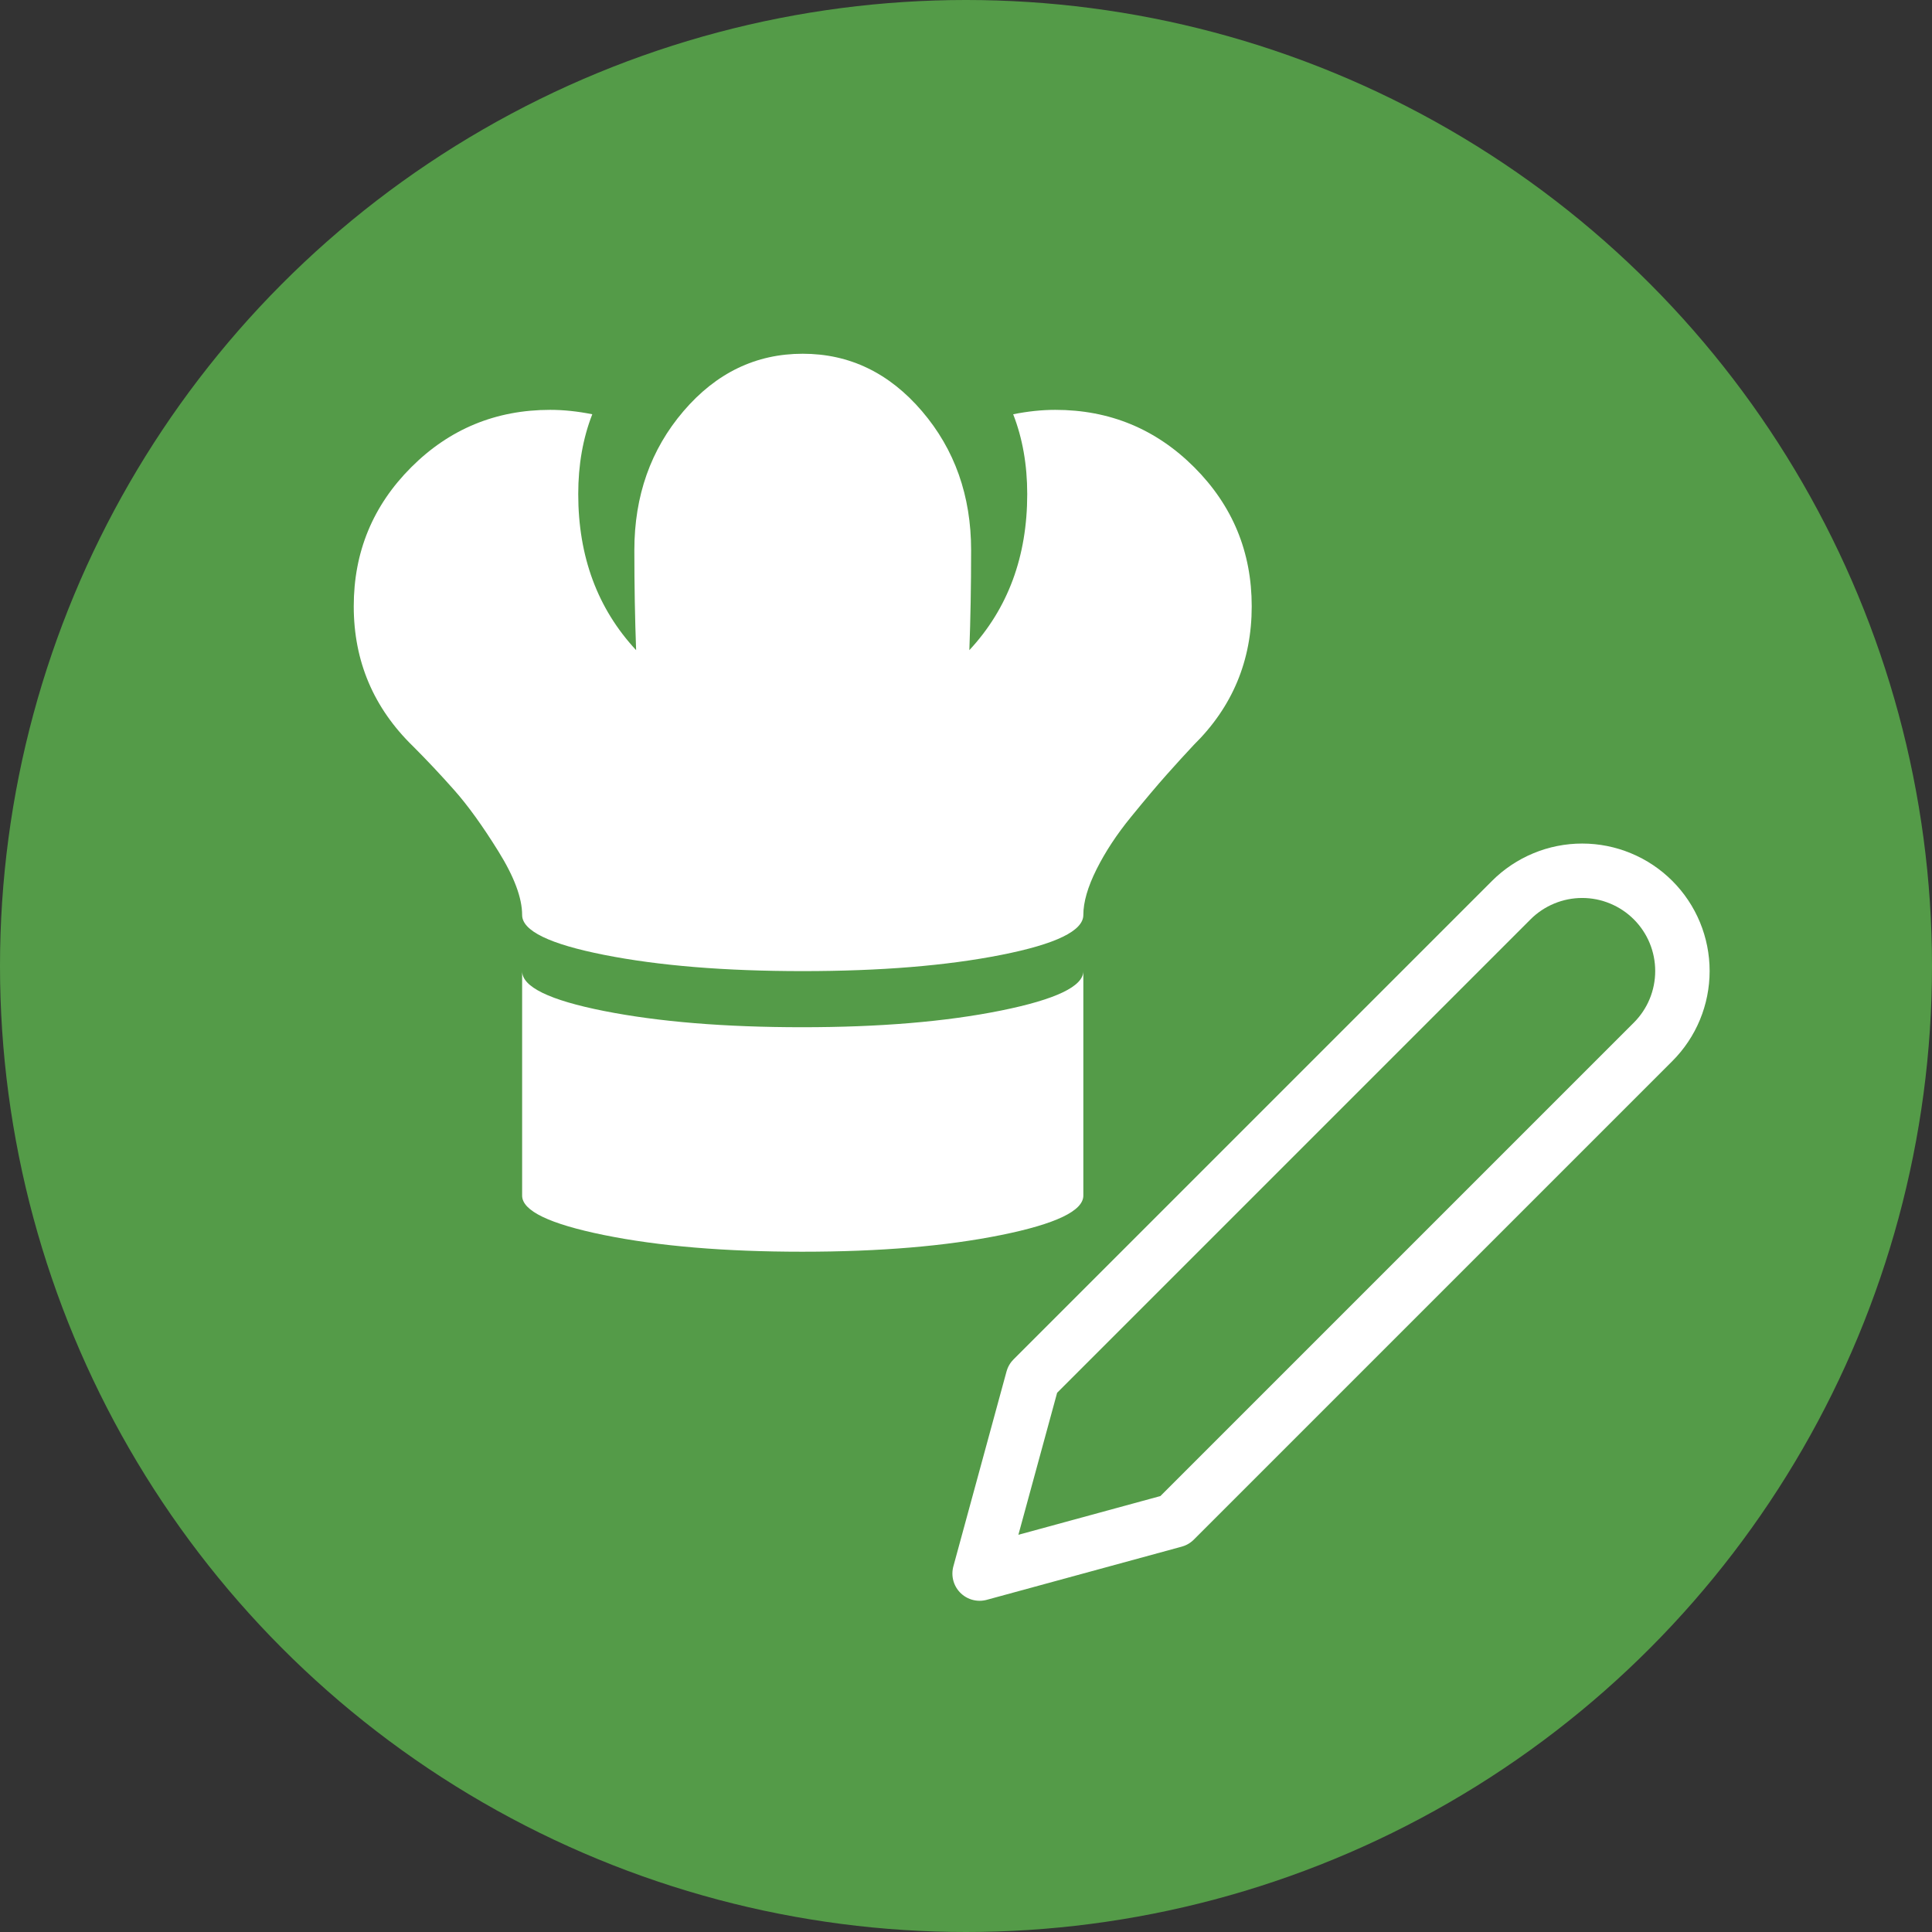 <svg width="71" height="71" viewBox="0 0 71 71" fill="none" xmlns="http://www.w3.org/2000/svg">
<rect x="0" y="0" width="71" height="71" fill="#333333" stroke="none"/>
<circle cx="35.5" cy="35.5" r="35.5" fill="#549B48"/>
<path d="M43.873 27.373C43.551 27.717 43.218 28.082 42.874 28.469C42.53 28.855 42.095 29.371 41.569 30.016C41.042 30.66 40.618 31.305 40.296 31.949C39.974 32.594 39.812 33.152 39.812 33.625C39.812 34.205 38.808 34.694 36.799 35.091C34.791 35.489 32.357 35.688 29.5 35.688C26.643 35.688 24.209 35.489 22.201 35.091C20.192 34.694 19.188 34.205 19.188 33.625C19.188 33.002 18.898 32.223 18.317 31.289C17.737 30.354 17.195 29.602 16.69 29.033C16.185 28.463 15.685 27.932 15.191 27.438C13.73 26.02 13 24.301 13 22.281C13 20.283 13.704 18.581 15.111 17.173C16.518 15.766 18.221 15.062 20.219 15.062C20.713 15.062 21.229 15.116 21.766 15.224C21.422 16.105 21.25 17.082 21.25 18.156C21.25 20.455 21.959 22.367 23.377 23.893C23.334 22.732 23.312 21.508 23.312 20.219C23.312 18.221 23.914 16.518 25.117 15.111C26.32 13.704 27.781 13 29.5 13C31.219 13 32.68 13.704 33.883 15.111C35.086 16.518 35.688 18.221 35.688 20.219C35.688 21.529 35.666 22.754 35.623 23.893C37.041 22.367 37.75 20.455 37.75 18.156C37.75 17.082 37.578 16.105 37.234 15.224C37.772 15.116 38.287 15.062 38.781 15.062C40.779 15.062 42.482 15.766 43.889 17.173C45.296 18.581 46 20.283 46 22.281C46 24.279 45.291 25.977 43.873 27.373ZM29.484 37.75C32.331 37.75 34.764 37.546 36.783 37.138C38.803 36.73 39.812 36.246 39.812 35.688V43.938C39.812 44.496 38.803 44.98 36.783 45.388C34.764 45.796 32.331 46 29.484 46C26.637 46 24.209 45.796 22.201 45.388C20.192 44.98 19.188 44.496 19.188 43.938V35.688C19.188 36.268 20.192 36.756 22.201 37.154C24.209 37.551 26.637 37.75 29.484 37.75Z" fill="white"/>
<path d="M55.539 33.079C55.881 32.737 56.287 32.466 56.734 32.281C57.181 32.095 57.66 32 58.144 32C58.628 32 59.107 32.095 59.554 32.281C60.001 32.466 60.407 32.737 60.749 33.079C61.091 33.421 61.363 33.827 61.548 34.274C61.733 34.721 61.828 35.2 61.828 35.684C61.828 36.168 61.733 36.647 61.548 37.094C61.363 37.541 61.091 37.947 60.749 38.289L43.164 55.874L36 57.828L37.954 50.664L55.539 33.079Z" stroke="white" stroke-width="2" stroke-linecap="round" stroke-linejoin="round"/>
</svg>
